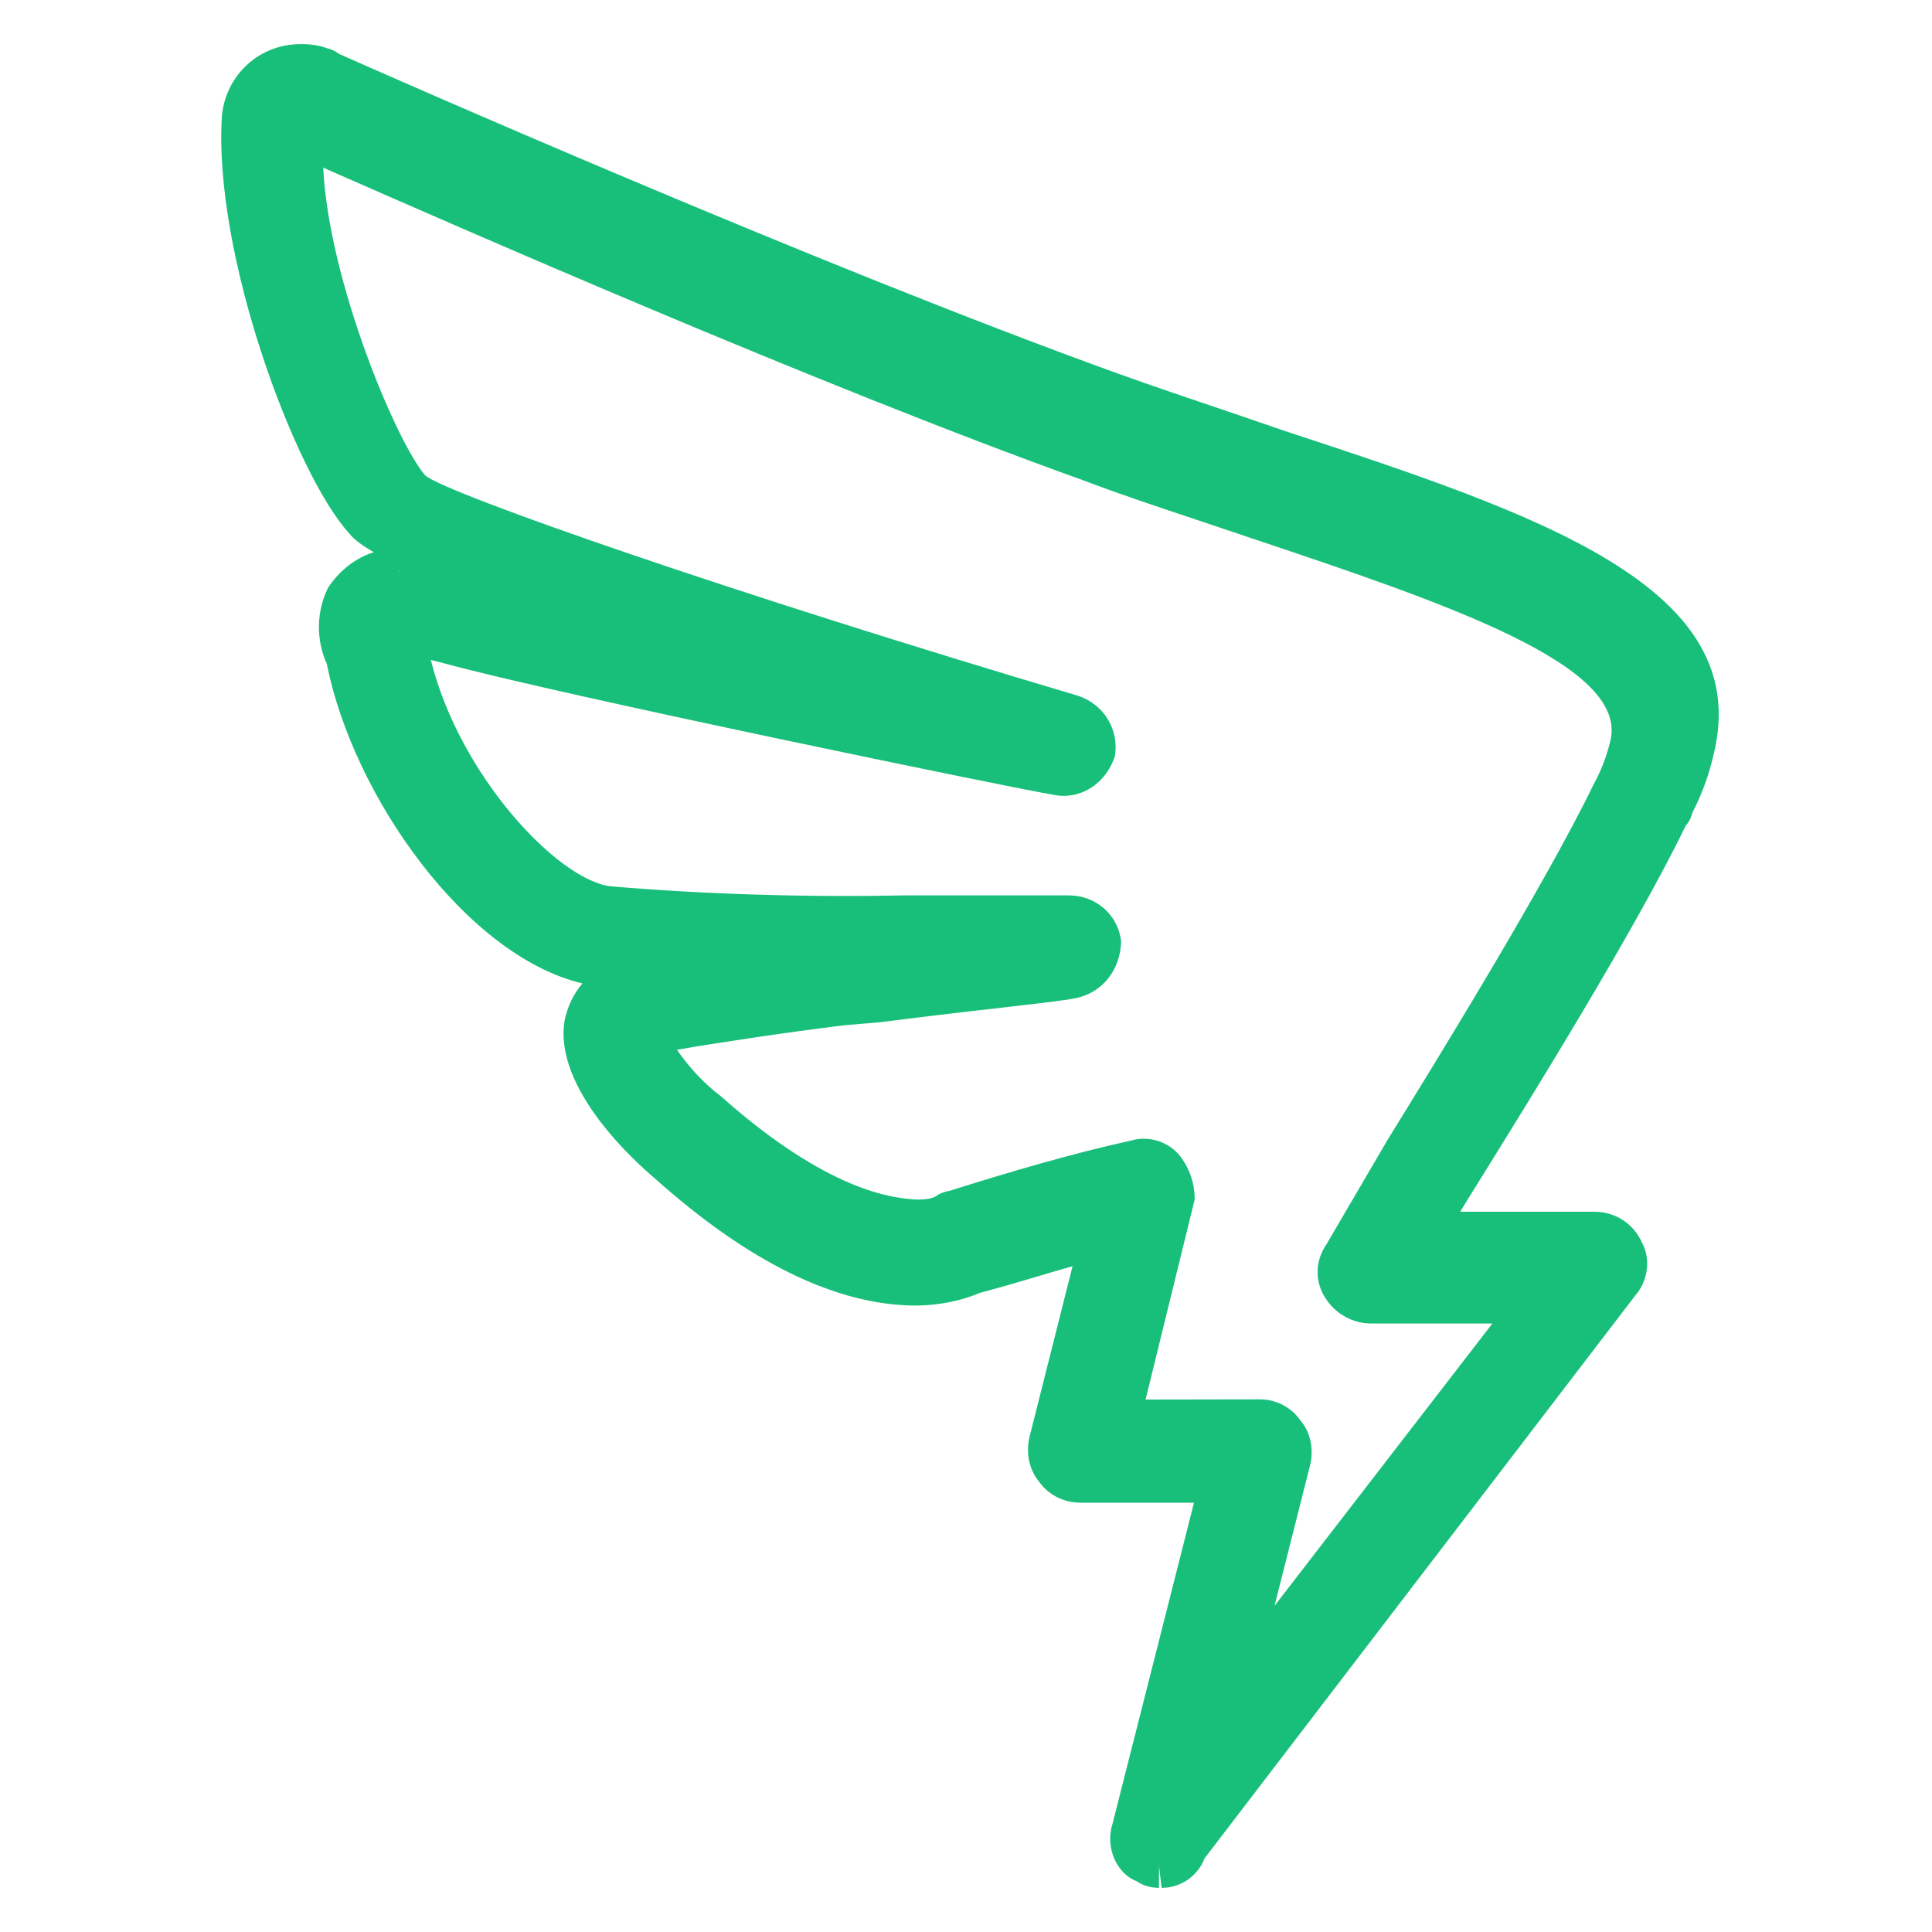 <?xml version="1.0" encoding="utf-8"?>
<!-- Generator: Adobe Illustrator 16.0.0, SVG Export Plug-In . SVG Version: 6.00 Build 0)  -->
<!DOCTYPE svg PUBLIC "-//W3C//DTD SVG 1.1//EN" "http://www.w3.org/Graphics/SVG/1.1/DTD/svg11.dtd">
<svg version="1.1" id="图层_1" xmlns="http://www.w3.org/2000/svg" xmlns:xlink="http://www.w3.org/1999/xlink" x="0px" y="0px"
	 width="20px" height="20px" viewBox="0 0 20 20" enable-background="new 0 0 20 20" xml:space="preserve">
<path fill="#18BF7A" d="M13.291,4.458c-0.216-0.075-0.438-0.15-0.664-0.227C12.291,4.117,11.943,4,11.584,3.871
	c-3.121-1.124-7.642-3.12-8.077-3.314C3.474,0.53,3.433,0.51,3.384,0.499C3.311,0.471,3.21,0.454,3.107,0.457
	c-0.417,0-0.764,0.312-0.809,0.733C2.201,2.621,3.054,4.907,3.615,5.522c0.029,0.035,0.076,0.092,0.254,0.194
	C3.684,5.776,3.519,5.9,3.397,6.082C3.274,6.329,3.27,6.621,3.383,6.872c0.272,1.369,1.443,3.024,2.646,3.308
	c-0.091,0.108-0.155,0.239-0.184,0.384c-0.12,0.709,0.754,1.483,0.925,1.627c0.98,0.879,1.894,1.324,2.714,1.324
	c0.237-0.002,0.468-0.049,0.658-0.131c0.207-0.055,0.408-0.113,0.604-0.172c0.122-0.036,0.24-0.072,0.357-0.104l-0.445,1.765
	c-0.042,0.168-0.001,0.347,0.097,0.463c0.097,0.138,0.253,0.22,0.437,0.22c0,0,0,0,0.002,0h1.166l-0.842,3.319
	c-0.082,0.25,0.043,0.522,0.248,0.599c0.068,0.047,0.149,0.069,0.232,0.069v-0.226l0.027,0.226c0.199,0,0.375-0.123,0.445-0.306
	l4.459-5.827c0.135-0.155,0.159-0.382,0.069-0.545c-0.084-0.195-0.274-0.321-0.492-0.321h-1.388
	c0.002-0.004,0.004-0.008,0.005-0.012c0.019-0.032,0.099-0.162,0.222-0.359c0.479-0.771,1.59-2.56,2.104-3.623
	c0.033-0.038,0.058-0.083,0.068-0.132c0.1-0.192,0.174-0.396,0.221-0.602C18.176,6.068,15.911,5.321,13.291,4.458z M13.723,13.441
	c0.104,0.162,0.281,0.26,0.475,0.26h1.251l-2.255,2.922l0.367-1.451c0.043-0.168,0.004-0.348-0.097-0.465
	c-0.096-0.139-0.253-0.221-0.42-0.221l-1.185,0.002l0.508-2.07v-0.029c-0.004-0.147-0.053-0.287-0.139-0.406
	c-0.09-0.123-0.235-0.195-0.388-0.195c-0.05,0-0.099,0.008-0.126,0.018c-0.611,0.133-1.283,0.332-1.887,0.522
	c-0.054,0.009-0.104,0.028-0.146,0.06c-0.046,0.021-0.1,0.03-0.182,0.03c-0.254-0.011-0.925-0.083-2.031-1.065
	c-0.178-0.136-0.334-0.301-0.46-0.486c0.402-0.07,1.131-0.18,1.736-0.254l0.357-0.03c0.577-0.073,1.022-0.124,1.349-0.161
	c0.383-0.044,0.607-0.071,0.695-0.091c0.262-0.057,0.451-0.283,0.461-0.583c-0.028-0.273-0.258-0.479-0.541-0.479H9.353
	c-1.008,0.02-2.036-0.01-3.035-0.094C5.77,9.104,4.758,8.029,4.46,6.832c0.041,0.009,0.082,0.02,0.123,0.031
	c1.21,0.332,6.062,1.328,6.31,1.362c0.272,0.063,0.551-0.097,0.649-0.4c0.043-0.271-0.112-0.531-0.38-0.622
	c-3.57-1.058-6.524-2.088-6.759-2.28C4.1,4.572,3.401,2.9,3.346,1.735l0.046,0.021C4.648,2.308,8.47,3.989,11.208,4.97
	c0.386,0.147,0.786,0.28,1.171,0.408c0.186,0.063,0.369,0.123,0.547,0.184c2.029,0.68,3.945,1.321,3.743,2.113
	c-0.037,0.154-0.094,0.303-0.174,0.449c-0.513,1.057-1.688,2.958-2.13,3.674l-0.637,1.089
	C13.611,13.057,13.611,13.275,13.723,13.441z M13.044,14.712v0.004l0,0V14.712z M4.134,5.915c-0.001,0-0.002,0.001-0.004,0.001V5.9
	L4.134,5.915z"/>
</svg>
